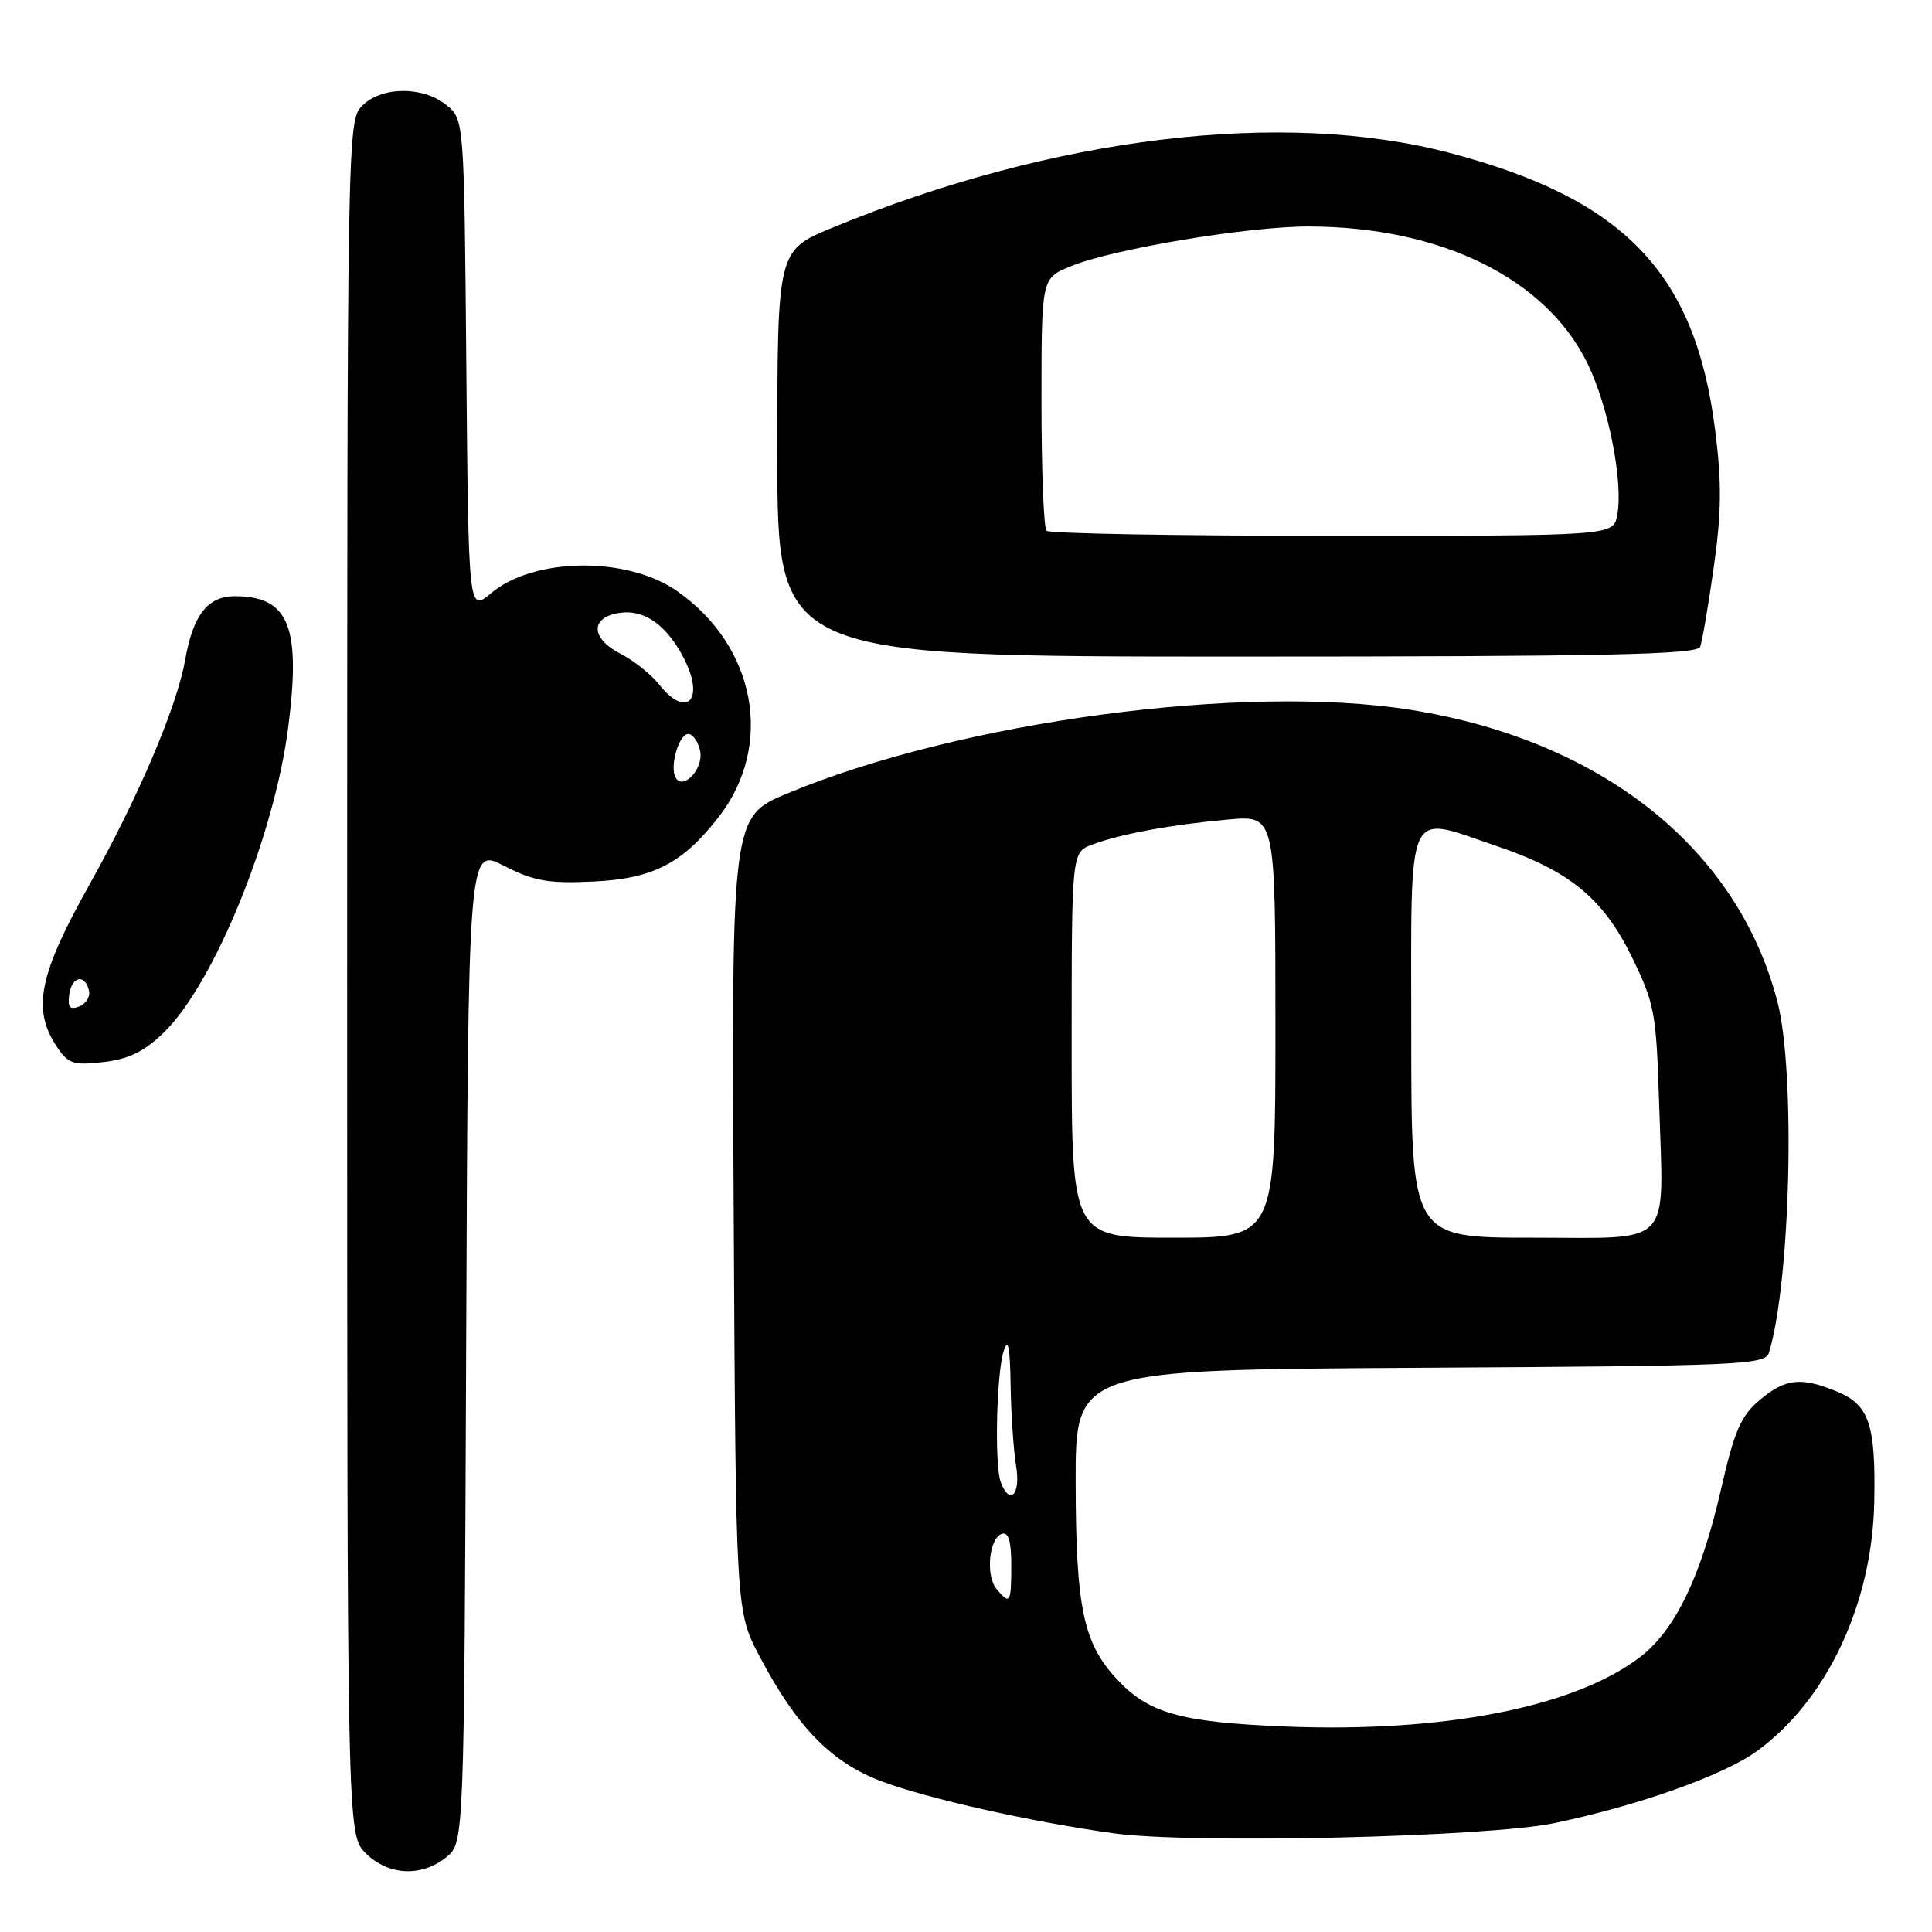 <?xml version="1.0" encoding="UTF-8" standalone="no"?>
<!DOCTYPE svg PUBLIC "-//W3C//DTD SVG 1.1//EN" "http://www.w3.org/Graphics/SVG/1.1/DTD/svg11.dtd" >
<svg xmlns="http://www.w3.org/2000/svg" xmlns:xlink="http://www.w3.org/1999/xlink" version="1.1" viewBox="0 0 256 256">
 <g >
 <path fill="currentColor"
d=" M 59.14 246.09 C 61.50 244.18 61.50 244.18 61.77 178.24 C 62.04 112.29 62.04 112.29 66.77 114.72 C 70.74 116.75 72.64 117.09 78.59 116.81 C 86.54 116.44 90.45 114.42 95.26 108.22 C 102.60 98.73 100.17 85.62 89.70 78.31 C 83.09 73.69 70.72 73.84 65.07 78.60 C 62.08 81.11 62.08 81.11 61.79 48.47 C 61.50 15.82 61.50 15.82 59.14 13.91 C 56.03 11.39 50.56 11.44 48.00 14.00 C 46.02 15.98 46.00 17.33 46.00 129.55 C 46.00 243.09 46.00 243.09 48.45 245.55 C 51.43 248.53 55.85 248.75 59.14 246.09 Z  M 205.98 241.57 C 217.05 239.26 228.35 235.25 232.76 232.06 C 242.06 225.32 248.08 212.55 248.35 199.00 C 248.55 188.78 247.69 186.19 243.50 184.43 C 238.67 182.42 236.59 182.63 233.16 185.52 C 230.68 187.60 229.81 189.61 228.06 197.27 C 225.40 208.91 221.97 216.02 217.29 219.59 C 208.58 226.23 191.20 229.62 170.24 228.77 C 156.28 228.20 152.11 227.00 147.87 222.37 C 143.53 217.63 142.56 212.92 142.53 196.50 C 142.50 181.50 142.50 181.50 188.19 181.24 C 230.60 181.00 233.91 180.86 234.40 179.24 C 237.27 169.74 237.93 142.00 235.51 132.69 C 230.22 112.40 212.23 98.09 186.93 94.06 C 164.84 90.55 127.31 95.57 104.39 105.11 C 96.93 108.21 96.93 108.21 97.22 160.86 C 97.50 213.50 97.50 213.50 100.66 219.50 C 105.57 228.83 110.18 233.55 116.77 236.02 C 123.01 238.36 136.75 241.43 147.62 242.93 C 157.98 244.35 196.98 243.44 205.98 241.57 Z  M 21.66 136.86 C 28.30 130.47 36.32 110.86 38.18 96.45 C 39.91 83.00 38.29 79.00 31.09 79.00 C 27.53 79.00 25.57 81.51 24.54 87.42 C 23.43 93.68 18.34 105.65 11.79 117.33 C 5.18 129.13 4.25 133.69 7.46 138.59 C 9.02 140.96 9.67 141.19 13.69 140.73 C 17.01 140.36 19.08 139.35 21.66 136.86 Z  M 225.28 85.71 C 225.55 85.00 226.36 80.26 227.08 75.17 C 228.11 67.94 228.15 63.96 227.26 56.94 C 224.64 36.21 215.27 26.40 192.25 20.30 C 170.04 14.42 139.53 18.10 110.25 30.19 C 103.00 33.19 103.00 33.19 103.00 60.09 C 103.00 87.00 103.00 87.00 163.89 87.00 C 212.66 87.00 224.88 86.74 225.28 85.71 Z  M 89.56 103.09 C 88.62 101.57 90.08 96.86 91.37 97.28 C 91.99 97.49 92.63 98.56 92.80 99.67 C 93.14 101.95 90.55 104.69 89.56 103.09 Z  M 87.29 90.64 C 86.26 89.34 83.95 87.51 82.15 86.58 C 78.13 84.50 78.24 81.65 82.35 81.18 C 85.49 80.81 88.40 82.93 90.60 87.20 C 93.47 92.74 90.98 95.33 87.29 90.64 Z  M 132.05 210.56 C 130.57 208.78 131.05 203.80 132.75 203.24 C 133.63 202.96 134.00 204.20 134.00 207.42 C 134.00 212.42 133.83 212.70 132.05 210.56 Z  M 132.61 196.42 C 131.76 194.21 132.03 182.02 133.00 179.00 C 133.58 177.20 133.83 178.46 133.91 183.50 C 133.97 187.35 134.30 192.19 134.64 194.25 C 135.27 198.03 133.82 199.57 132.61 196.42 Z  M 142.00 138.48 C 142.00 112.95 142.00 112.95 144.71 111.92 C 148.40 110.52 155.23 109.26 162.75 108.59 C 169.00 108.03 169.00 108.03 169.00 136.02 C 169.00 164.00 169.00 164.00 155.50 164.00 C 142.00 164.00 142.00 164.00 142.00 138.48 Z  M 187.00 137.00 C 187.00 106.06 186.13 108.00 198.20 112.07 C 207.88 115.33 212.37 118.98 216.16 126.67 C 219.24 132.94 219.46 134.09 219.84 146.13 C 220.44 165.59 221.94 164.00 202.98 164.00 C 187.00 164.00 187.00 164.00 187.00 137.00 Z  M 9.18 131.75 C 9.53 129.31 11.32 129.02 11.80 131.32 C 11.96 132.11 11.37 133.03 10.48 133.37 C 9.24 133.84 8.94 133.46 9.18 131.75 Z  M 138.67 70.33 C 138.30 69.97 138.00 62.29 138.00 53.28 C 138.00 36.90 138.00 36.90 141.75 35.33 C 147.27 33.02 165.28 30.00 173.42 30.01 C 191.00 30.05 204.91 36.92 210.40 48.26 C 213.17 54.00 215.11 63.97 214.29 68.26 C 213.77 71.00 213.77 71.00 176.55 71.00 C 156.08 71.00 139.03 70.70 138.67 70.33 Z "/>
</g>
</svg>
